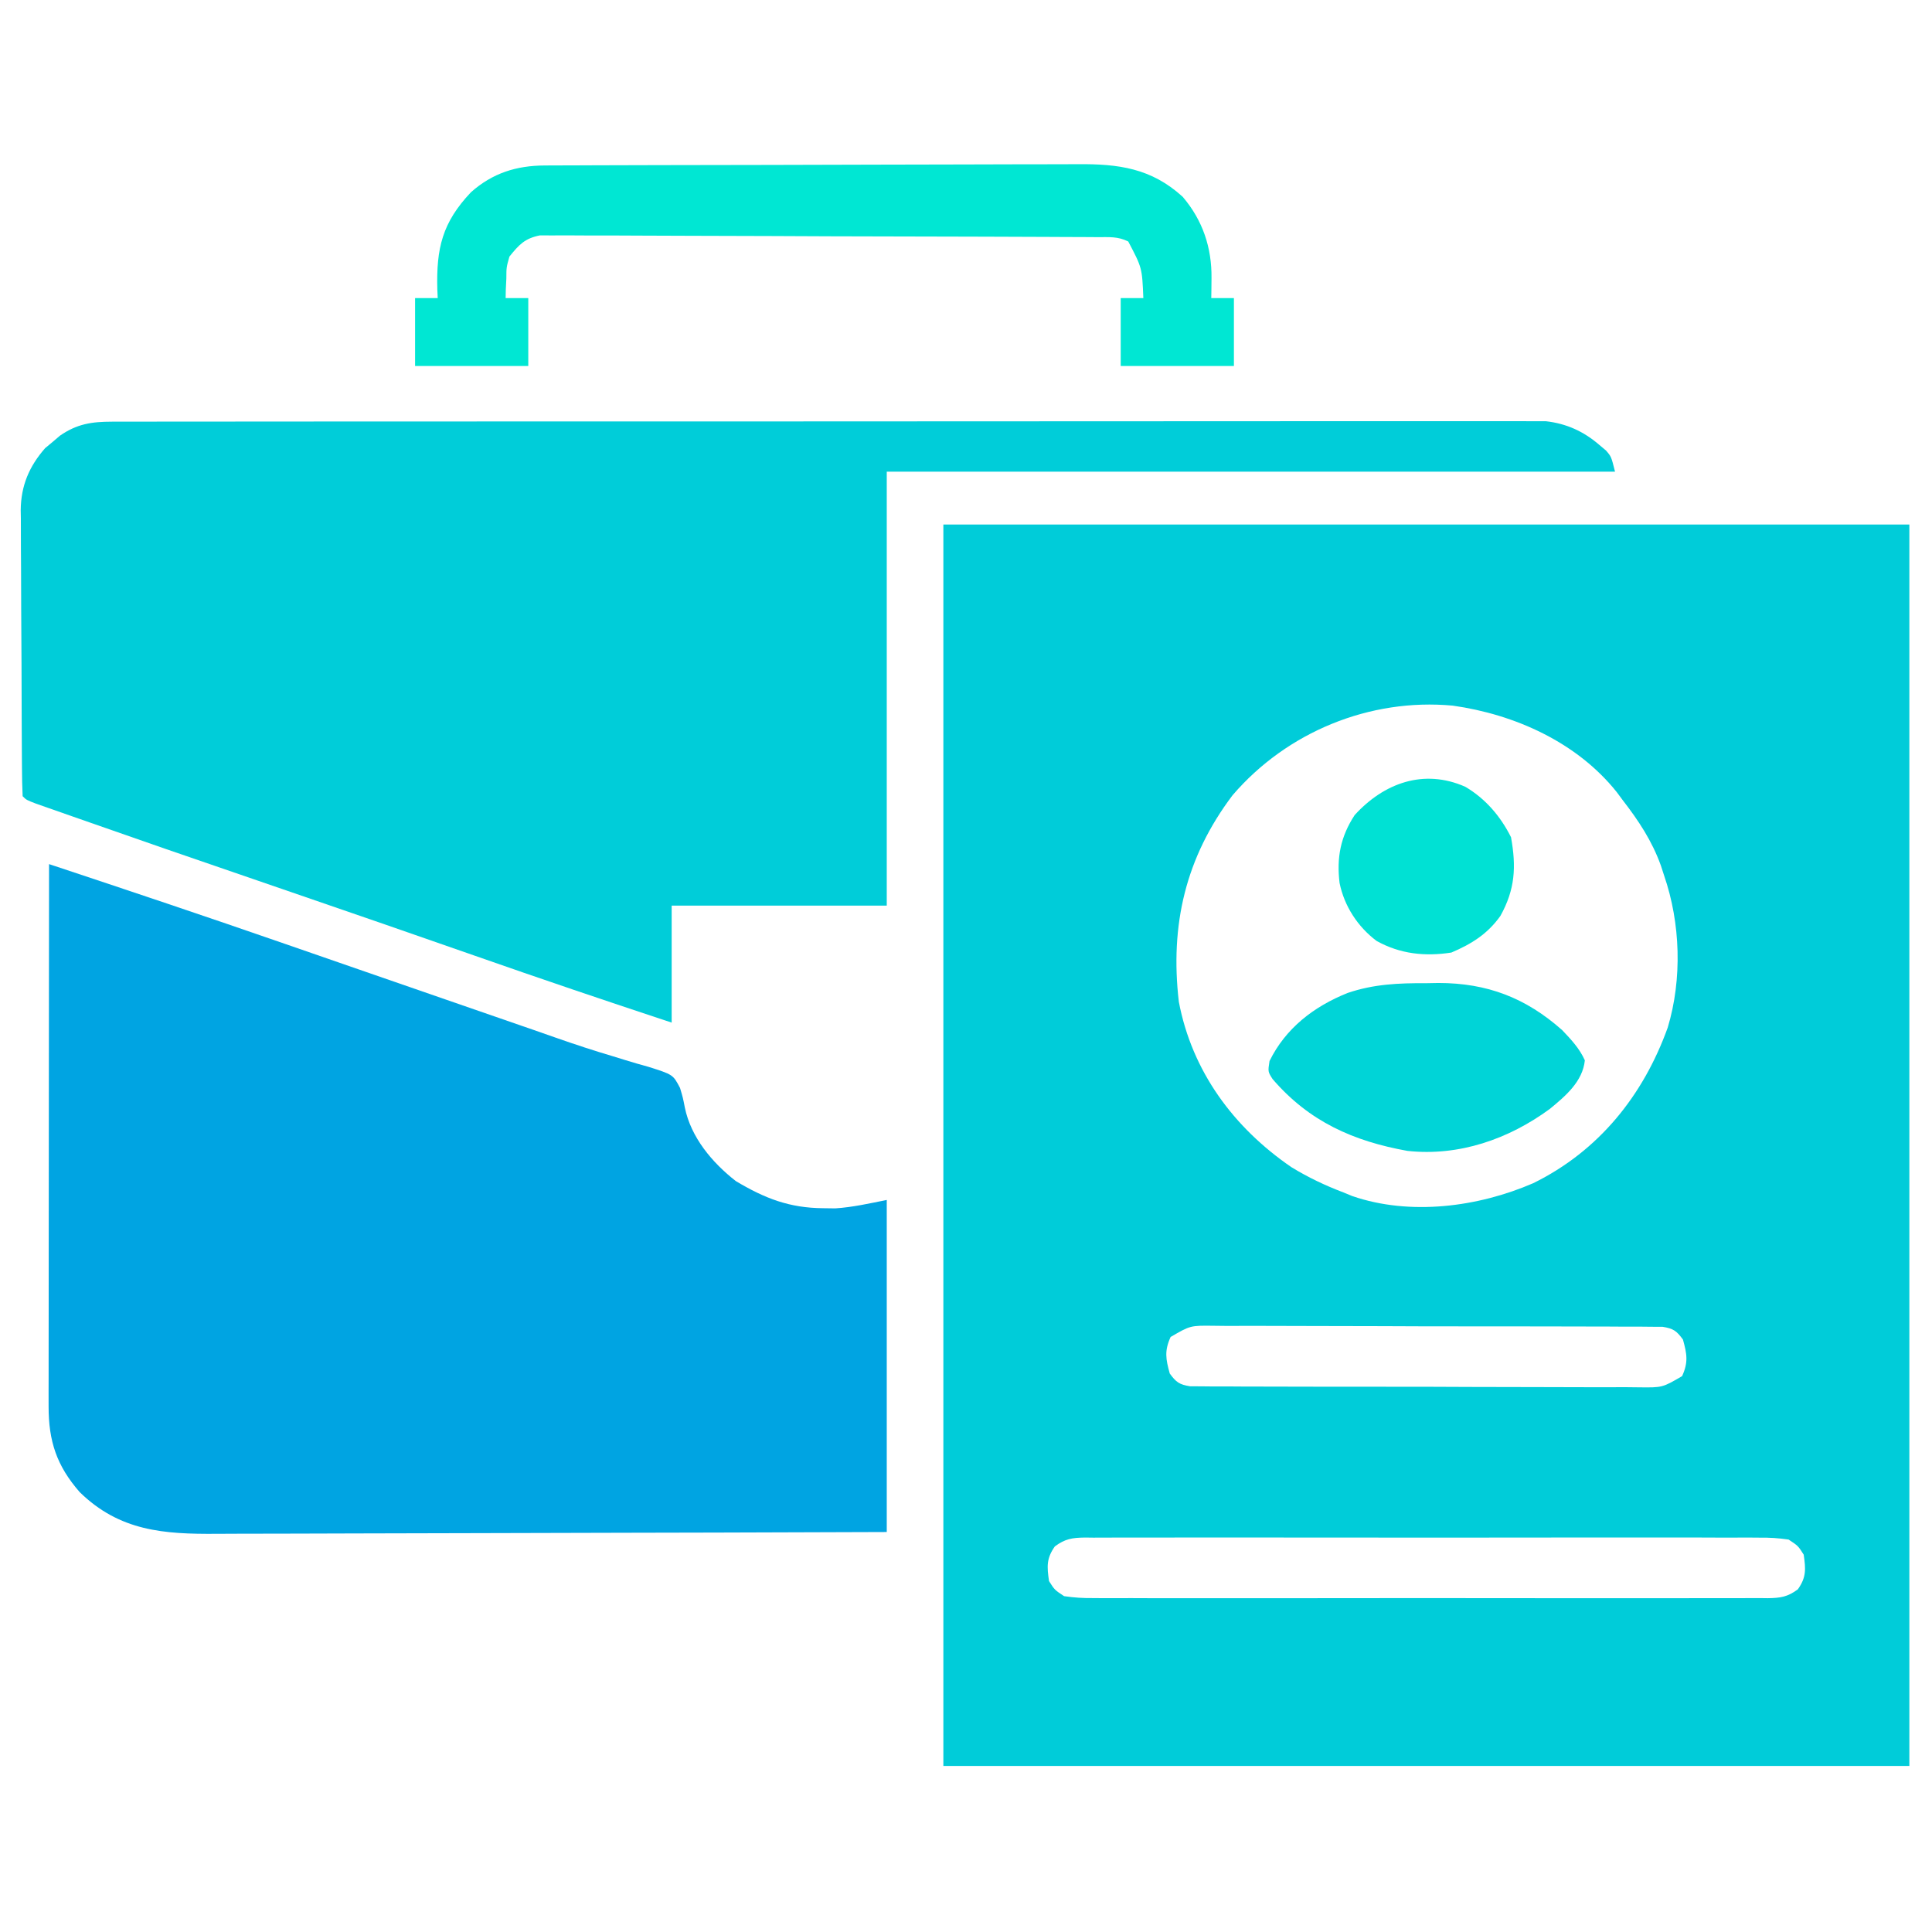 <?xml version="1.0" encoding="UTF-8"?>
<svg version="1.1" xmlns="http://www.w3.org/2000/svg" width="512" height="512">
<path d="M0 0 C84.48 0 168.96 0 256 0 C256 108.57 256 217.14 256 329 C171.52 329 87.04 329 0 329 C0 220.43 0 111.86 0 0 Z M76.652 71.734 C64.167 88.257 60.044 106.137 62.402 126.469 C65.897 144.925 76.931 159.832 92.25 170.32 C96.675 173.023 101.158 175.155 106 177 C106.78 177.32 107.56 177.639 108.363 177.969 C123.717 183.258 141.761 180.871 156.316 174.562 C173.66 166.044 185.477 151.343 191.969 133.309 C195.832 120.448 195.36 105.647 191 93 C190.722 92.143 190.443 91.286 190.156 90.402 C187.802 83.838 184.246 78.496 180 73 C179.488 72.31 178.976 71.621 178.449 70.91 C167.902 57.694 151.405 50.316 135 48 C113.021 45.954 91.045 54.971 76.652 71.734 Z M60.225 215.312 C58.553 218.981 58.932 221.156 60 225 C61.681 227.306 62.544 227.927 65.388 228.383 C66.339 228.387 67.29 228.391 68.269 228.394 C69.907 228.411 69.907 228.411 71.579 228.429 C72.777 228.426 73.976 228.423 75.211 228.42 C77.104 228.433 77.104 228.433 79.035 228.446 C82.498 228.468 85.96 228.471 89.423 228.469 C92.313 228.469 95.204 228.477 98.094 228.486 C104.912 228.505 111.73 228.508 118.549 228.501 C125.584 228.494 132.619 228.517 139.654 228.554 C145.693 228.585 151.732 228.596 157.771 228.592 C161.379 228.59 164.986 228.596 168.593 228.62 C172.616 228.647 176.637 228.633 180.66 228.615 C181.856 228.628 183.053 228.642 184.286 228.655 C190.553 228.734 190.553 228.734 195.775 225.688 C197.447 222.019 197.068 219.844 196 216 C194.319 213.694 193.456 213.073 190.612 212.617 C189.661 212.613 188.71 212.609 187.731 212.606 C186.639 212.594 185.546 212.583 184.421 212.571 C183.223 212.574 182.024 212.577 180.789 212.58 C179.527 212.572 178.265 212.563 176.965 212.554 C173.502 212.532 170.04 212.529 166.577 212.531 C163.687 212.531 160.796 212.523 157.906 212.514 C151.088 212.495 144.27 212.492 137.451 212.499 C130.416 212.506 123.381 212.483 116.346 212.446 C110.307 212.415 104.268 212.404 98.229 212.408 C94.621 212.41 91.014 212.404 87.407 212.38 C83.384 212.353 79.363 212.367 75.34 212.385 C74.144 212.372 72.947 212.358 71.714 212.345 C65.447 212.266 65.447 212.266 60.225 215.312 Z M29.547 270.813 C27.281 274.016 27.454 276.175 28 280 C29.482 282.337 29.482 282.337 32 284 C34.717 284.393 37.028 284.541 39.743 284.508 C40.92 284.517 40.92 284.517 42.121 284.527 C44.753 284.543 47.384 284.53 50.016 284.518 C51.901 284.523 53.787 284.53 55.673 284.539 C60.797 284.557 65.92 284.55 71.044 284.537 C76.402 284.527 81.76 284.537 87.118 284.543 C96.117 284.55 105.115 284.541 114.113 284.521 C124.522 284.5 134.931 284.507 145.339 284.529 C154.27 284.547 163.201 284.55 172.132 284.539 C177.469 284.533 182.805 284.532 188.142 284.545 C193.159 284.557 198.175 284.549 203.192 284.526 C205.035 284.52 206.878 284.522 208.721 284.531 C211.233 284.542 213.744 284.528 216.257 284.508 C217.356 284.521 217.356 284.521 218.477 284.535 C221.856 284.483 223.704 284.219 226.453 282.187 C228.719 278.984 228.546 276.825 228 273 C226.518 270.663 226.518 270.663 224 269 C221.283 268.607 218.972 268.459 216.257 268.492 C215.472 268.486 214.688 268.48 213.879 268.473 C211.247 268.457 208.616 268.47 205.984 268.482 C204.099 268.477 202.213 268.47 200.327 268.461 C195.203 268.443 190.08 268.45 184.956 268.463 C179.598 268.473 174.24 268.463 168.882 268.457 C159.883 268.45 150.885 268.459 141.887 268.479 C131.478 268.5 121.069 268.493 110.661 268.471 C101.73 268.453 92.799 268.45 83.868 268.461 C78.531 268.467 73.195 268.468 67.858 268.455 C62.841 268.443 57.825 268.451 52.808 268.474 C50.965 268.48 49.122 268.478 47.279 268.469 C44.767 268.458 42.256 268.472 39.743 268.492 C38.644 268.479 38.644 268.479 37.523 268.465 C34.144 268.517 32.296 268.781 29.547 270.813 Z " fill="#00CCD9" transform="translate(250,139)"/>
<path d="M0 0 C0.993 -0.005 0.993 -0.005 2.006 -0.01 C4.229 -0.018 6.451 -0.012 8.674 -0.006 C10.282 -0.009 11.89 -0.013 13.498 -0.018 C17.919 -0.028 22.341 -0.026 26.763 -0.022 C31.531 -0.019 36.298 -0.028 41.066 -0.036 C50.408 -0.048 59.749 -0.05 69.091 -0.048 C76.683 -0.046 84.275 -0.048 91.866 -0.052 C93.486 -0.053 93.486 -0.053 95.138 -0.054 C97.331 -0.055 99.525 -0.056 101.718 -0.058 C122.296 -0.068 142.874 -0.066 163.452 -0.06 C182.284 -0.055 201.116 -0.066 219.948 -0.085 C239.277 -0.105 258.606 -0.113 277.935 -0.109 C288.79 -0.107 299.645 -0.11 310.5 -0.124 C319.741 -0.136 328.982 -0.137 338.223 -0.125 C342.939 -0.119 347.654 -0.118 352.37 -0.13 C356.687 -0.141 361.003 -0.138 365.32 -0.124 C366.882 -0.121 368.444 -0.124 370.005 -0.132 C372.129 -0.142 374.252 -0.133 376.375 -0.12 C378.144 -0.12 378.144 -0.12 379.949 -0.12 C385.399 0.487 390.019 2.57 394.189 6.192 C394.763 6.675 395.338 7.159 395.931 7.657 C397.314 9.254 397.314 9.254 398.314 13.254 C334.624 13.254 270.934 13.254 205.314 13.254 C205.314 51.204 205.314 89.154 205.314 128.254 C186.504 128.254 167.694 128.254 148.314 128.254 C148.314 138.484 148.314 148.714 148.314 159.254 C130.852 153.493 113.453 147.592 96.099 141.513 C80.225 135.953 64.327 130.463 48.42 124.998 C11.596 112.345 11.596 112.345 -5.544 106.342 C-7.125 105.788 -8.707 105.236 -10.289 104.684 C-12.407 103.945 -14.524 103.202 -16.64 102.458 C-17.796 102.052 -18.953 101.646 -20.144 101.228 C-22.686 100.254 -22.686 100.254 -23.686 99.254 C-23.803 96.741 -23.854 94.255 -23.863 91.741 C-23.87 90.953 -23.877 90.166 -23.883 89.355 C-23.903 86.737 -23.915 84.119 -23.925 81.501 C-23.929 80.607 -23.933 79.713 -23.937 78.792 C-23.958 74.056 -23.972 69.32 -23.982 64.584 C-23.993 59.701 -24.027 54.818 -24.067 49.934 C-24.093 46.174 -24.101 42.414 -24.105 38.653 C-24.11 36.854 -24.121 35.055 -24.14 33.256 C-24.164 30.728 -24.163 28.202 -24.156 25.674 C-24.169 24.938 -24.182 24.201 -24.195 23.443 C-24.131 16.993 -21.975 11.866 -17.722 7.012 C-17.071 6.473 -16.42 5.935 -15.749 5.379 C-15.101 4.825 -14.452 4.271 -13.784 3.7 C-9.277 0.595 -5.423 0.004 0 0 Z " fill="#00CDD9" transform="translate(29.686,111.746)"/>
<path d="M0 0 C20.875 6.925 41.723 13.912 62.5 21.125 C64.827 21.931 67.154 22.737 69.48 23.542 C74.261 25.197 79.041 26.854 83.82 28.511 C90.973 30.991 98.127 33.467 105.281 35.941 C111.949 38.248 118.616 40.554 125.283 42.862 C126.288 43.209 127.292 43.556 128.327 43.913 C130.296 44.597 132.263 45.285 134.228 45.979 C139.289 47.759 144.355 49.423 149.5 50.944 C151.087 51.435 151.087 51.435 152.706 51.936 C154.721 52.558 156.746 53.148 158.781 53.7 C165.36 55.78 165.36 55.78 167.218 59.321 C168 61.968 168 61.968 168.488 64.505 C170.117 72.445 175.75 79.123 182 84 C189.695 88.597 196.212 91.133 205.188 91.188 C206.233 91.202 207.278 91.216 208.355 91.23 C212.955 90.94 217.481 89.904 222 89 C222 118.04 222 147.08 222 177 C173.833 177.161 173.833 177.161 153.625 177.195 C139.68 177.219 125.736 177.247 111.791 177.302 C101.634 177.342 91.478 177.367 81.321 177.376 C75.946 177.382 70.572 177.394 65.197 177.423 C60.131 177.45 55.065 177.458 49.999 177.452 C48.147 177.454 46.294 177.461 44.441 177.477 C30.387 177.588 18.7 176.754 8.133 166.441 C2.014 159.438 -0.128 152.927 -0.12 143.704 C-0.122 142.435 -0.123 141.166 -0.124 139.859 C-0.121 138.46 -0.117 137.061 -0.114 135.663 C-0.113 134.184 -0.113 132.706 -0.114 131.227 C-0.114 127.219 -0.108 123.212 -0.101 119.204 C-0.095 115.013 -0.095 110.822 -0.093 106.632 C-0.09 98.699 -0.082 90.766 -0.072 82.833 C-0.061 73.8 -0.055 64.767 -0.05 55.735 C-0.04 37.156 -0.022 18.578 0 0 Z " fill="#00A4E2" transform="translate(13,229)"/>
<path d="M0 0 C0.654 -0.004 1.307 -0.007 1.981 -0.011 C4.175 -0.022 6.37 -0.026 8.565 -0.03 C10.137 -0.036 11.709 -0.043 13.281 -0.05 C18.448 -0.071 23.616 -0.081 28.783 -0.091 C30.563 -0.095 32.343 -0.099 34.123 -0.103 C42.488 -0.123 50.853 -0.137 59.219 -0.145 C68.867 -0.155 78.515 -0.181 88.163 -0.222 C95.625 -0.252 103.087 -0.267 110.549 -0.27 C115.003 -0.272 119.457 -0.281 123.911 -0.306 C128.106 -0.33 132.299 -0.334 136.494 -0.324 C138.029 -0.323 139.563 -0.329 141.098 -0.343 C152.023 -0.436 160.696 0.717 169.017 8.303 C174.343 14.557 176.746 21.815 176.65 29.897 C176.641 30.882 176.632 31.867 176.623 32.882 C176.605 34.003 176.605 34.003 176.588 35.147 C178.568 35.147 180.548 35.147 182.588 35.147 C182.588 41.087 182.588 47.027 182.588 53.147 C172.688 53.147 162.788 53.147 152.588 53.147 C152.588 47.207 152.588 41.267 152.588 35.147 C154.568 35.147 156.548 35.147 158.588 35.147 C158.256 27.118 158.256 27.118 154.588 20.147 C151.807 18.757 149.533 19.008 146.42 18.993 C145.104 18.985 143.787 18.976 142.431 18.967 C140.963 18.963 139.495 18.958 138.028 18.954 C136.489 18.946 134.95 18.938 133.411 18.93 C128.349 18.903 123.287 18.888 118.224 18.874 C116.483 18.868 114.741 18.863 113 18.858 C105.757 18.836 98.514 18.817 91.272 18.806 C80.885 18.79 70.499 18.757 60.113 18.7 C52.814 18.661 45.514 18.641 38.215 18.636 C33.853 18.632 29.492 18.62 25.131 18.588 C21.028 18.558 16.925 18.552 12.822 18.563 C11.316 18.564 9.81 18.555 8.305 18.538 C6.248 18.515 4.193 18.523 2.136 18.539 C0.41 18.534 0.41 18.534 -1.351 18.529 C-5.373 19.341 -6.869 20.999 -9.412 24.147 C-10.217 27.018 -10.217 27.018 -10.225 29.96 C-10.273 30.935 -10.32 31.911 -10.369 32.917 C-10.391 34.021 -10.391 34.021 -10.412 35.147 C-8.432 35.147 -6.452 35.147 -4.412 35.147 C-4.412 41.087 -4.412 47.027 -4.412 53.147 C-14.312 53.147 -24.212 53.147 -34.412 53.147 C-34.412 47.207 -34.412 41.267 -34.412 35.147 C-32.432 35.147 -30.452 35.147 -28.412 35.147 C-28.447 34.385 -28.482 33.623 -28.518 32.839 C-28.804 21.941 -27.208 15.132 -19.608 7.096 C-13.878 2.009 -7.563 0.028 0 0 Z " fill="#00E7D3" transform="translate(144.412,43.853)"/>
<path d="M0 0 C1.094 -0.02 2.189 -0.04 3.316 -0.061 C16.233 -0.053 26.463 3.863 36.125 12.438 C38.476 14.904 40.73 17.306 42.125 20.438 C41.551 26.062 37.001 29.894 32.855 33.305 C21.924 41.327 8.789 45.911 -4.875 44.438 C-19.189 41.872 -30.932 36.675 -40.625 25.402 C-41.875 23.438 -41.875 23.438 -41.438 20.625 C-37.175 11.929 -29.69 6.162 -20.74 2.584 C-13.823 0.234 -7.26 -0.047 0 0 Z " fill="#00D4D7" transform="translate(377.875,260.562)"/>
<path d="M0 0 C5.364 3.158 9.36 7.845 12.125 13.375 C13.532 21.19 13.229 27.183 9.305 34.234 C5.878 39.035 1.673 41.654 -3.688 43.938 C-10.663 45.02 -17.263 44.331 -23.492 40.863 C-28.501 37.112 -32.065 31.615 -33.312 25.5 C-34.131 18.772 -33.046 13.209 -29.312 7.5 C-21.613 -0.939 -11.058 -4.881 0 0 Z " fill="#00E1D4" transform="translate(388.312,208.5)"/>
</svg>

